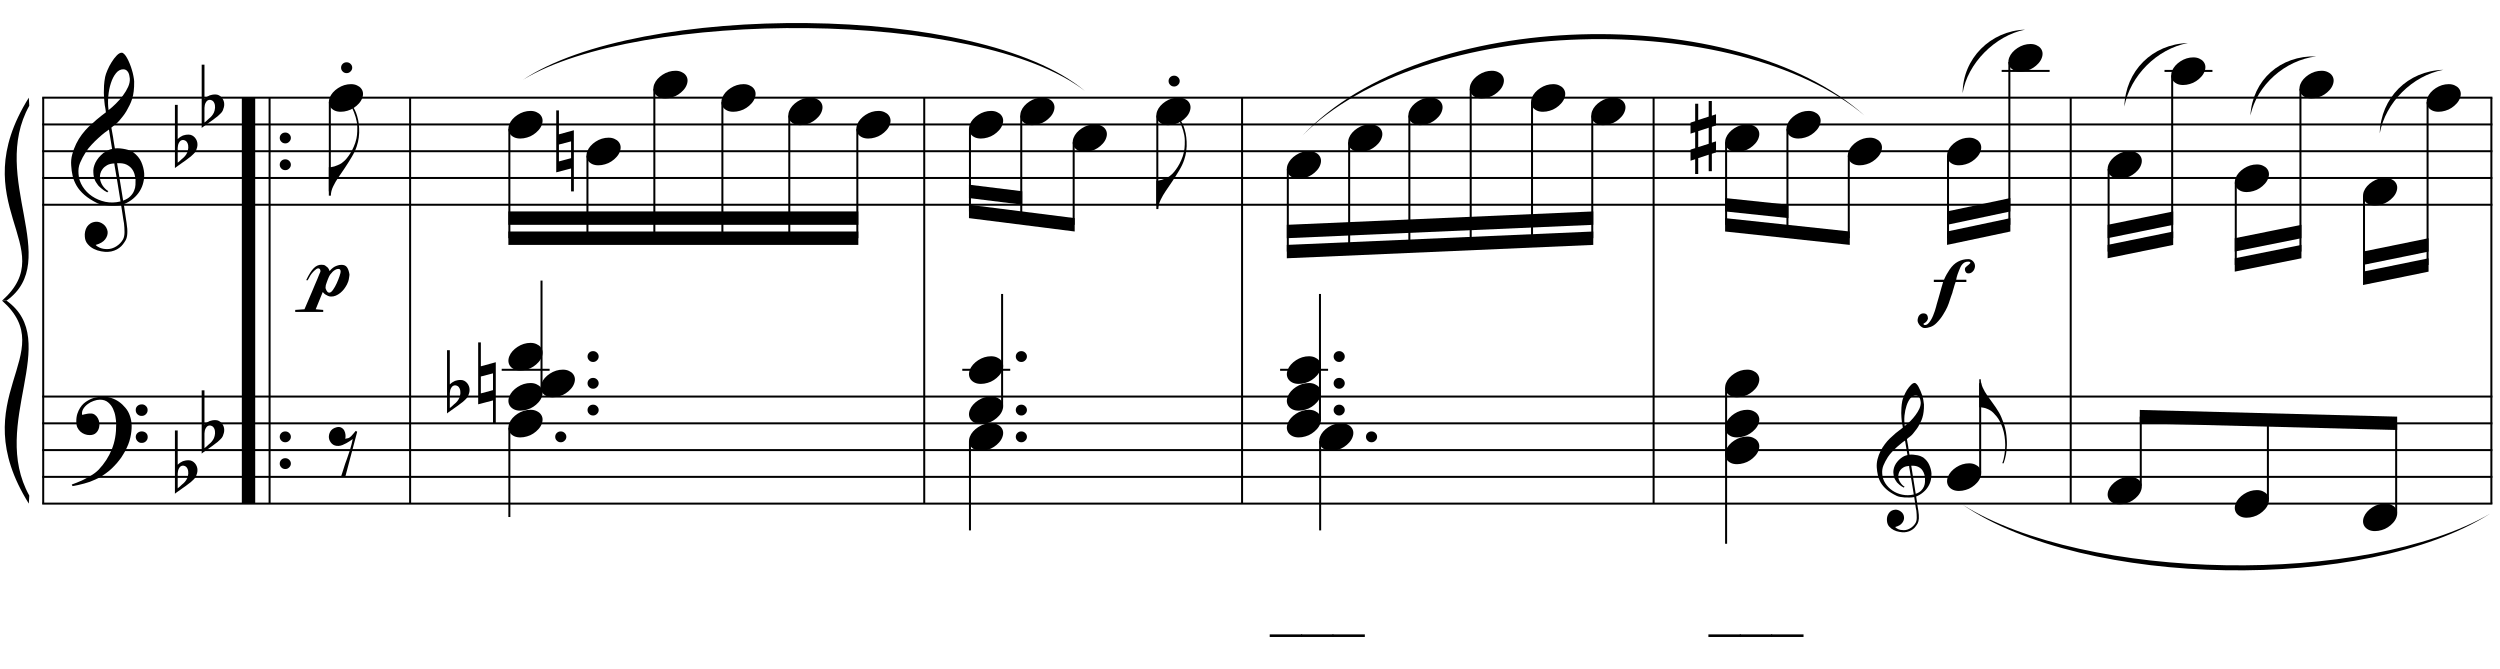 <?xml version="1.0" encoding="UTF-8"?>
<svg xmlns="http://www.w3.org/2000/svg" xmlns:xlink="http://www.w3.org/1999/xlink" width="421.25pt" height="112.75pt" viewBox="0 0 421.25 112.75" version="1.1">
<defs>
<g>
<symbol overflow="visible" id="glyph0-0">
<path style="stroke:none;" d=""/>
</symbol>
<symbol overflow="visible" id="glyph0-1">
<path style="stroke:none;" d="M 8.406 4.547 C 8.07 4.609 7.711 4.645 7.328 4.656 C 6.953 4.664 6.582 4.656 6.219 4.625 C 5.863 4.594 5.531 4.551 5.219 4.5 C 4.914 4.445 4.664 4.375 4.469 4.281 C 3.551 3.832 2.805 3.359 2.234 2.859 C 1.66 2.359 1.219 1.836 0.906 1.297 C 0.594 0.754 0.367 0.195 0.234 -0.375 C 0.109 -0.945 0.031 -1.52 0 -2.094 C -0.051 -2.719 0.004 -3.344 0.172 -3.969 C 0.336 -4.594 0.562 -5.191 0.844 -5.766 C 1.125 -6.336 1.445 -6.863 1.812 -7.344 C 2.176 -7.82 2.547 -8.242 2.922 -8.609 C 3.359 -9.016 3.812 -9.422 4.281 -9.828 C 4.758 -10.234 5.281 -10.645 5.844 -11.062 C 5.832 -11.219 5.816 -11.352 5.797 -11.469 C 5.785 -11.594 5.766 -11.719 5.734 -11.844 C 5.711 -11.969 5.688 -12.109 5.656 -12.266 C 5.625 -12.422 5.602 -12.613 5.594 -12.844 C 5.594 -12.945 5.578 -13.125 5.547 -13.375 C 5.523 -13.633 5.508 -13.945 5.5 -14.312 C 5.5 -14.688 5.508 -15.109 5.531 -15.578 C 5.562 -16.047 5.625 -16.531 5.719 -17.031 C 5.781 -17.332 5.91 -17.711 6.109 -18.172 C 6.305 -18.641 6.539 -19.086 6.812 -19.516 C 7.082 -19.953 7.367 -20.328 7.672 -20.641 C 7.973 -20.953 8.254 -21.109 8.516 -21.109 C 8.648 -21.109 8.797 -21.023 8.953 -20.859 C 9.109 -20.703 9.258 -20.488 9.406 -20.219 C 9.562 -19.945 9.707 -19.641 9.844 -19.297 C 9.988 -18.953 10.113 -18.598 10.219 -18.234 C 10.332 -17.879 10.422 -17.523 10.484 -17.172 C 10.555 -16.828 10.598 -16.523 10.609 -16.266 C 10.617 -15.641 10.594 -15.086 10.531 -14.609 C 10.477 -14.129 10.391 -13.703 10.266 -13.328 C 10.148 -12.953 10.008 -12.602 9.844 -12.281 C 9.676 -11.957 9.504 -11.633 9.328 -11.312 C 9.141 -10.988 8.945 -10.703 8.75 -10.453 C 8.551 -10.211 8.348 -9.961 8.141 -9.703 C 7.922 -9.441 7.691 -9.223 7.453 -9.047 C 7.223 -8.867 6.992 -8.68 6.766 -8.484 C 6.879 -7.867 6.977 -7.316 7.062 -6.828 C 7.094 -6.609 7.125 -6.395 7.156 -6.188 C 7.195 -5.988 7.227 -5.801 7.25 -5.625 C 7.281 -5.445 7.305 -5.301 7.328 -5.188 C 7.348 -5.07 7.359 -5.004 7.359 -4.984 C 7.648 -5.016 7.945 -5.016 8.25 -4.984 C 8.562 -4.953 8.859 -4.906 9.141 -4.844 C 9.422 -4.789 9.672 -4.711 9.891 -4.609 C 10.117 -4.516 10.301 -4.426 10.438 -4.344 C 11.082 -3.863 11.539 -3.312 11.812 -2.688 C 12.082 -2.07 12.242 -1.441 12.297 -0.797 C 12.328 -0.285 12.281 0.223 12.156 0.734 C 12.039 1.242 11.844 1.727 11.562 2.188 C 11.281 2.656 10.91 3.082 10.453 3.469 C 10.004 3.852 9.473 4.172 8.859 4.422 C 8.93 4.91 9 5.367 9.062 5.797 C 9.125 6.148 9.176 6.5 9.219 6.844 C 9.27 7.188 9.305 7.426 9.328 7.562 C 9.441 8.281 9.484 8.867 9.453 9.328 C 9.43 9.797 9.344 10.176 9.188 10.469 C 9.051 10.707 8.895 10.941 8.719 11.172 C 8.551 11.398 8.344 11.602 8.094 11.781 C 7.852 11.969 7.57 12.117 7.25 12.234 C 6.938 12.359 6.578 12.43 6.172 12.453 C 5.859 12.473 5.484 12.441 5.047 12.359 C 4.617 12.285 4.207 12.148 3.812 11.953 C 3.414 11.754 3.07 11.484 2.781 11.141 C 2.488 10.805 2.328 10.395 2.297 9.906 C 2.266 9.613 2.281 9.32 2.344 9.031 C 2.406 8.738 2.508 8.473 2.656 8.234 C 2.812 8.004 3.008 7.812 3.25 7.656 C 3.5 7.5 3.805 7.406 4.172 7.375 C 4.391 7.363 4.609 7.395 4.828 7.469 C 5.047 7.551 5.25 7.664 5.438 7.812 C 5.633 7.957 5.789 8.141 5.906 8.359 C 6.031 8.578 6.109 8.812 6.141 9.062 C 6.172 9.508 6.031 9.938 5.719 10.344 C 5.406 10.758 4.875 11.07 4.125 11.281 C 4.25 11.445 4.477 11.602 4.812 11.75 C 5.156 11.906 5.578 11.984 6.078 11.984 C 6.609 11.984 7.117 11.828 7.609 11.516 C 8.098 11.203 8.473 10.812 8.734 10.344 C 8.898 10.031 8.984 9.625 8.984 9.125 C 8.984 8.625 8.953 8.117 8.891 7.609 C 8.867 7.523 8.832 7.316 8.781 6.984 C 8.738 6.66 8.688 6.316 8.625 5.953 C 8.562 5.535 8.488 5.066 8.406 4.547 Z M 8.781 -18.312 C 8.312 -18.312 7.898 -18.094 7.547 -17.656 C 7.191 -17.219 6.906 -16.66 6.688 -15.984 C 6.469 -15.316 6.32 -14.578 6.25 -13.766 C 6.176 -12.961 6.191 -12.188 6.297 -11.438 C 6.691 -11.738 7.102 -12.102 7.531 -12.531 C 7.969 -12.957 8.363 -13.41 8.719 -13.891 C 9.082 -14.379 9.375 -14.867 9.594 -15.359 C 9.812 -15.848 9.906 -16.316 9.875 -16.766 C 9.863 -16.91 9.836 -17.07 9.797 -17.25 C 9.766 -17.438 9.707 -17.609 9.625 -17.766 C 9.539 -17.922 9.43 -18.051 9.297 -18.156 C 9.16 -18.258 8.988 -18.312 8.781 -18.312 Z M 8.75 3.812 C 9.27 3.625 9.672 3.383 9.953 3.094 C 10.242 2.812 10.457 2.5 10.594 2.156 C 10.738 1.82 10.816 1.488 10.828 1.156 C 10.848 0.82 10.852 0.52 10.844 0.25 C 10.82 0.031 10.77 -0.238 10.688 -0.562 C 10.613 -0.883 10.469 -1.195 10.25 -1.5 C 10.031 -1.801 9.723 -2.051 9.328 -2.25 C 8.93 -2.445 8.398 -2.523 7.734 -2.484 Z M 7.266 -2.453 C 6.773 -2.43 6.367 -2.332 6.047 -2.156 C 5.734 -1.977 5.484 -1.766 5.297 -1.516 C 5.109 -1.273 4.977 -1.016 4.906 -0.734 C 4.844 -0.461 4.82 -0.219 4.844 0 C 4.852 0.219 4.898 0.441 4.984 0.672 C 5.066 0.898 5.176 1.113 5.312 1.312 C 5.445 1.508 5.598 1.688 5.766 1.844 C 5.93 2.008 6.098 2.133 6.266 2.219 C 6.234 2.238 6.207 2.258 6.188 2.281 C 6.176 2.301 6.16 2.32 6.141 2.344 C 6.109 2.363 6.086 2.391 6.078 2.422 C 5.703 2.234 5.375 2.016 5.094 1.766 C 4.812 1.523 4.629 1.352 4.547 1.25 C 4.41 1.062 4.297 0.895 4.203 0.75 C 4.109 0.613 4.031 0.461 3.969 0.297 C 3.906 0.129 3.852 -0.047 3.812 -0.234 C 3.77 -0.422 3.742 -0.648 3.734 -0.922 C 3.711 -1.172 3.727 -1.438 3.781 -1.719 C 3.844 -2 3.941 -2.285 4.078 -2.578 C 4.223 -2.867 4.406 -3.148 4.625 -3.422 C 4.852 -3.691 5.113 -3.945 5.406 -4.188 C 5.57 -4.312 5.719 -4.406 5.844 -4.469 C 5.969 -4.539 6.082 -4.602 6.188 -4.656 C 6.301 -4.719 6.414 -4.766 6.531 -4.797 C 6.645 -4.828 6.766 -4.859 6.891 -4.891 L 6.359 -8.156 C 6.211 -8.07 5.973 -7.898 5.641 -7.641 C 5.316 -7.391 4.961 -7.086 4.578 -6.734 C 4.191 -6.391 3.812 -6.016 3.438 -5.609 C 3.062 -5.211 2.754 -4.828 2.516 -4.453 C 2.078 -3.766 1.738 -3.133 1.5 -2.562 C 1.258 -1.988 1.172 -1.363 1.234 -0.688 C 1.273 0.07 1.504 0.781 1.922 1.438 C 2.336 2.094 2.867 2.641 3.516 3.078 C 4.172 3.523 4.91 3.836 5.734 4.016 C 6.566 4.191 7.426 4.172 8.312 3.953 C 8.125 2.766 7.953 1.703 7.797 0.766 C 7.723 0.359 7.656 -0.035 7.594 -0.422 C 7.531 -0.805 7.473 -1.145 7.422 -1.438 C 7.367 -1.738 7.328 -1.984 7.297 -2.172 C 7.273 -2.359 7.266 -2.453 7.266 -2.453 Z M 7.266 -2.453 "/>
</symbol>
<symbol overflow="visible" id="glyph0-2">
<path style="stroke:none;" d="M 9.062 4.734 C 8.945 4.93 8.836 5.113 8.734 5.281 C 8.641 5.457 8.535 5.625 8.422 5.781 C 8.316 5.938 8.203 6.086 8.078 6.234 C 7.961 6.379 7.828 6.547 7.672 6.734 C 7.516 6.91 7.363 7.07 7.219 7.219 C 7.082 7.363 6.945 7.5 6.812 7.625 C 6.676 7.758 6.531 7.891 6.375 8.016 C 6.219 8.148 6.039 8.285 5.844 8.422 C 5.602 8.609 5.379 8.766 5.172 8.891 C 4.961 9.023 4.75 9.145 4.531 9.25 C 4.32 9.363 4.102 9.461 3.875 9.547 C 3.645 9.641 3.395 9.742 3.125 9.859 C 2.844 9.961 2.535 10.055 2.203 10.141 C 1.879 10.234 1.566 10.312 1.266 10.375 C 0.91 10.445 0.562 10.516 0.219 10.578 L 0.094 10.312 C 0.656 10.113 1.219 9.891 1.781 9.641 C 2.25 9.422 2.742 9.156 3.266 8.844 C 3.797 8.539 4.254 8.191 4.641 7.797 C 5.609 6.766 6.344 5.625 6.844 4.375 C 7.352 3.133 7.598 1.719 7.578 0.125 C 7.578 -0.238 7.535 -0.656 7.453 -1.125 C 7.379 -1.594 7.242 -2.035 7.047 -2.453 C 6.848 -2.879 6.57 -3.238 6.219 -3.531 C 5.863 -3.832 5.406 -3.984 4.844 -3.984 C 4.508 -3.984 4.16 -3.914 3.797 -3.781 C 3.43 -3.656 3.098 -3.477 2.797 -3.25 C 2.492 -3.031 2.242 -2.766 2.047 -2.453 C 1.859 -2.148 1.785 -1.828 1.828 -1.484 C 1.836 -1.43 1.875 -1.414 1.938 -1.438 C 2.008 -1.457 2.109 -1.484 2.234 -1.516 C 2.359 -1.547 2.516 -1.578 2.703 -1.609 C 2.891 -1.648 3.109 -1.664 3.359 -1.656 C 3.617 -1.645 3.844 -1.562 4.031 -1.406 C 4.227 -1.258 4.383 -1.07 4.5 -0.844 C 4.625 -0.613 4.703 -0.363 4.734 -0.094 C 4.773 0.176 4.766 0.438 4.703 0.688 C 4.609 1.082 4.43 1.395 4.172 1.625 C 3.922 1.863 3.566 1.984 3.109 1.984 C 2.816 1.984 2.535 1.93 2.266 1.828 C 1.992 1.723 1.754 1.578 1.547 1.391 C 1.348 1.211 1.18 0.988 1.047 0.719 C 0.922 0.445 0.859 0.133 0.859 -0.219 C 0.848 -0.738 0.906 -1.195 1.031 -1.594 C 1.164 -1.988 1.32 -2.328 1.5 -2.609 C 1.688 -2.898 1.883 -3.141 2.094 -3.328 C 2.312 -3.516 2.508 -3.66 2.688 -3.766 C 3.133 -4.047 3.586 -4.238 4.047 -4.344 C 4.504 -4.445 4.938 -4.504 5.344 -4.516 C 5.801 -4.516 6.258 -4.438 6.719 -4.281 C 7.188 -4.133 7.625 -3.922 8.031 -3.641 C 8.438 -3.359 8.801 -3.02 9.125 -2.625 C 9.457 -2.238 9.707 -1.801 9.875 -1.312 C 10.07 -0.77 10.176 -0.195 10.188 0.406 C 10.195 1.008 10.125 1.664 9.969 2.375 C 9.914 2.625 9.859 2.844 9.797 3.031 C 9.734 3.227 9.664 3.414 9.594 3.594 C 9.531 3.77 9.453 3.945 9.359 4.125 C 9.266 4.312 9.164 4.516 9.062 4.734 Z M 10.875 -2.219 C 10.863 -2.5 10.953 -2.727 11.141 -2.906 C 11.336 -3.094 11.578 -3.188 11.859 -3.188 C 12.129 -3.207 12.363 -3.125 12.562 -2.938 C 12.77 -2.758 12.875 -2.531 12.875 -2.25 C 12.883 -1.977 12.789 -1.742 12.594 -1.547 C 12.406 -1.348 12.172 -1.25 11.891 -1.25 C 11.617 -1.238 11.379 -1.328 11.172 -1.516 C 10.973 -1.703 10.875 -1.938 10.875 -2.219 Z M 10.875 2.328 C 10.875 2.047 10.969 1.816 11.156 1.641 C 11.352 1.461 11.594 1.367 11.875 1.359 C 12.156 1.359 12.395 1.441 12.594 1.609 C 12.789 1.785 12.891 2.016 12.891 2.297 C 12.898 2.566 12.805 2.801 12.609 3 C 12.422 3.195 12.188 3.297 11.906 3.297 C 11.633 3.316 11.398 3.227 11.203 3.031 C 11.004 2.844 10.895 2.609 10.875 2.328 Z M 10.875 2.328 "/>
</symbol>
<symbol overflow="visible" id="glyph0-3">
<path style="stroke:none;" d="M 0.469 -6.391 L 0.469 -2.047 C 0.633 -2.203 0.789 -2.328 0.938 -2.422 C 1.082 -2.516 1.219 -2.586 1.344 -2.641 C 1.477 -2.691 1.617 -2.727 1.766 -2.75 C 1.922 -2.781 2.098 -2.797 2.297 -2.797 C 2.523 -2.797 2.727 -2.75 2.906 -2.656 C 3.082 -2.562 3.238 -2.438 3.375 -2.281 C 3.508 -2.125 3.613 -1.945 3.688 -1.75 C 3.758 -1.562 3.797 -1.375 3.797 -1.188 C 3.805 -1 3.785 -0.812 3.734 -0.625 C 3.68 -0.438 3.625 -0.266 3.562 -0.109 C 3.469 0.098 3.332 0.281 3.156 0.438 C 2.977 0.594 2.816 0.742 2.672 0.891 C 2.617 0.93 2.516 1.008 2.359 1.125 C 2.203 1.25 2.023 1.383 1.828 1.531 C 1.629 1.676 1.422 1.82 1.203 1.969 C 0.992 2.125 0.797 2.266 0.609 2.391 C 0.43 2.516 0.285 2.617 0.172 2.703 C 0.055 2.797 0 2.844 0 2.844 L 0 -7.812 L 0.469 -7.812 Z M 1.938 -1.641 C 1.875 -1.711 1.789 -1.77 1.688 -1.812 C 1.582 -1.863 1.469 -1.891 1.344 -1.891 C 1.227 -1.891 1.109 -1.852 0.984 -1.781 C 0.867 -1.707 0.766 -1.582 0.672 -1.406 C 0.547 -1.176 0.477 -0.891 0.469 -0.547 C 0.469 -0.203 0.469 0.102 0.469 0.375 L 0.469 1.938 C 0.469 1.938 0.504 1.906 0.578 1.844 C 0.648 1.789 0.738 1.719 0.844 1.625 C 0.945 1.539 1.051 1.441 1.156 1.328 C 1.27 1.223 1.379 1.129 1.484 1.047 C 1.648 0.891 1.789 0.719 1.906 0.531 C 2.031 0.352 2.125 0.129 2.188 -0.141 C 2.258 -0.422 2.273 -0.691 2.234 -0.953 C 2.203 -1.223 2.102 -1.453 1.938 -1.641 Z M 1.938 -1.641 "/>
</symbol>
<symbol overflow="visible" id="glyph0-4">
<path style="stroke:none;" d="M 0.562 -0.359 C 0.562 -0.609 0.648 -0.82 0.828 -1 C 1.004 -1.176 1.227 -1.266 1.5 -1.266 C 1.758 -1.266 1.977 -1.176 2.156 -1 C 2.344 -0.82 2.438 -0.609 2.438 -0.359 C 2.438 -0.109 2.344 0.102 2.156 0.281 C 1.977 0.469 1.758 0.562 1.5 0.562 C 1.227 0.562 1.004 0.469 0.828 0.281 C 0.648 0.102 0.562 -0.109 0.562 -0.359 Z M 0.562 -0.359 "/>
</symbol>
<symbol overflow="visible" id="glyph0-5">
<path style="stroke:none;" d="M 5.047 -4.562 C 4.992 -4.082 4.875 -3.57 4.688 -3.031 C 4.508 -2.488 4.234 -1.906 3.859 -1.281 C 3.473 -0.633 3.082 -0.016 2.688 0.578 C 2.289 1.18 1.914 1.734 1.562 2.234 C 1.27 2.66 0.992 3.141 0.734 3.672 C 0.473 4.203 0.344 4.723 0.344 5.234 L 0 5.234 L 0 0.438 L 0.344 0.438 C 0.52 0.406 0.711 0.363 0.922 0.312 C 1.086 0.258 1.281 0.188 1.5 0.094 C 1.727 0.008 1.957 -0.109 2.188 -0.266 C 2.344 -0.379 2.52 -0.531 2.719 -0.719 C 2.914 -0.914 3.113 -1.156 3.312 -1.438 C 3.52 -1.719 3.723 -2.047 3.922 -2.422 C 4.117 -2.797 4.297 -3.207 4.453 -3.656 C 4.617 -4.164 4.719 -4.613 4.75 -5 C 4.789 -5.383 4.805 -5.82 4.797 -6.312 C 4.797 -6.582 4.77 -6.863 4.719 -7.156 C 4.664 -7.445 4.598 -7.734 4.516 -8.016 C 4.43 -8.305 4.336 -8.578 4.234 -8.828 C 4.141 -9.086 4.039 -9.316 3.938 -9.516 L 4.125 -9.641 C 4.301 -9.391 4.457 -9.082 4.594 -8.719 C 4.727 -8.363 4.844 -7.969 4.938 -7.531 C 5.031 -7.102 5.086 -6.633 5.109 -6.125 C 5.141 -5.625 5.117 -5.102 5.047 -4.562 Z M 5.047 -4.562 "/>
</symbol>
<symbol overflow="visible" id="glyph0-6">
<path style="stroke:none;" d="M 0.141 0.016 C 0.266 -0.305 0.445 -0.602 0.688 -0.875 C 0.938 -1.156 1.223 -1.398 1.547 -1.609 C 1.879 -1.828 2.227 -1.992 2.594 -2.109 C 2.969 -2.223 3.348 -2.281 3.734 -2.281 C 4.117 -2.281 4.453 -2.211 4.734 -2.078 C 5.023 -1.953 5.254 -1.785 5.422 -1.578 C 5.598 -1.367 5.707 -1.125 5.75 -0.844 C 5.789 -0.562 5.75 -0.254 5.625 0.078 C 5.508 0.398 5.32 0.703 5.062 0.984 C 4.812 1.266 4.523 1.508 4.203 1.719 C 3.879 1.938 3.523 2.098 3.141 2.203 C 2.766 2.316 2.391 2.375 2.016 2.375 C 1.629 2.375 1.297 2.312 1.016 2.188 C 0.734 2.062 0.504 1.891 0.328 1.672 C 0.16 1.461 0.055 1.211 0.016 0.922 C -0.016 0.641 0.023 0.336 0.141 0.016 Z M 0.141 0.016 "/>
</symbol>
<symbol overflow="visible" id="glyph0-7">
<path style="stroke:none;" d="M 1.297 -3.844 C 1.617 -3.926 1.891 -3.906 2.109 -3.781 C 2.328 -3.664 2.492 -3.5 2.609 -3.281 C 2.723 -3.062 2.789 -2.82 2.812 -2.562 C 2.832 -2.312 2.816 -2.094 2.766 -1.906 C 2.953 -1.938 3.125 -1.973 3.281 -2.016 C 3.438 -2.066 3.598 -2.176 3.766 -2.344 C 3.922 -2.5 4.051 -2.645 4.156 -2.781 C 4.258 -2.914 4.383 -3.066 4.531 -3.234 L 4.781 -3.094 L 2.781 4.469 L 2.062 4.469 C 2.176 4.07 2.301 3.68 2.438 3.297 C 2.539 2.984 2.645 2.656 2.75 2.312 C 2.863 1.969 2.961 1.695 3.047 1.5 C 3.242 0.969 3.406 0.492 3.531 0.078 C 3.656 -0.336 3.754 -0.688 3.828 -0.969 C 3.91 -1.312 3.977 -1.609 4.031 -1.859 C 3.914 -1.773 3.766 -1.672 3.578 -1.547 C 3.391 -1.422 3.188 -1.297 2.969 -1.172 C 2.758 -1.055 2.539 -0.953 2.312 -0.859 C 2.082 -0.766 1.859 -0.711 1.641 -0.703 C 1.172 -0.68 0.797 -0.805 0.516 -1.078 C 0.234 -1.359 0.066 -1.68 0.016 -2.047 C -0.023 -2.41 0.051 -2.77 0.25 -3.125 C 0.457 -3.477 0.805 -3.719 1.297 -3.844 Z M 1.297 -3.844 "/>
</symbol>
<symbol overflow="visible" id="glyph0-8">
<path style="stroke:none;" d="M 5.375 -3.734 C 5.375 -3.941 5.336 -4.07 5.266 -4.125 C 5.203 -4.188 5.109 -4.219 4.984 -4.219 C 4.816 -4.219 4.648 -4.172 4.484 -4.078 C 4.316 -3.992 4.16 -3.879 4.016 -3.734 C 3.879 -3.598 3.75 -3.445 3.625 -3.281 C 3.508 -3.113 3.422 -2.953 3.359 -2.797 C 3.305 -2.691 3.254 -2.566 3.203 -2.422 C 3.148 -2.273 3.094 -2.117 3.031 -1.953 C 2.969 -1.797 2.914 -1.641 2.875 -1.484 C 2.844 -1.336 2.828 -1.195 2.828 -1.062 C 2.828 -1.031 2.836 -0.969 2.859 -0.875 C 2.891 -0.781 2.93 -0.688 2.984 -0.594 C 3.035 -0.5 3.098 -0.41 3.172 -0.328 C 3.254 -0.254 3.352 -0.219 3.469 -0.219 C 3.664 -0.219 3.875 -0.379 4.094 -0.703 C 4.32 -1.023 4.531 -1.395 4.719 -1.812 C 4.906 -2.227 5.062 -2.625 5.188 -3 C 5.312 -3.383 5.375 -3.629 5.375 -3.734 Z M -0.422 -2.344 C 0.023 -3.281 0.445 -3.945 0.844 -4.344 C 1.238 -4.738 1.664 -4.93 2.125 -4.922 C 2.414 -4.922 2.625 -4.879 2.75 -4.797 C 2.852 -4.723 2.941 -4.656 3.016 -4.594 C 3.098 -4.539 3.164 -4.484 3.219 -4.422 C 3.27 -4.359 3.32 -4.281 3.375 -4.188 C 3.426 -4.102 3.473 -3.992 3.516 -3.859 C 3.641 -4.016 3.738 -4.125 3.812 -4.188 C 3.883 -4.258 3.984 -4.344 4.109 -4.438 C 4.285 -4.57 4.5 -4.68 4.75 -4.766 C 5 -4.859 5.254 -4.906 5.516 -4.906 C 5.941 -4.906 6.25 -4.77 6.438 -4.5 C 6.633 -4.238 6.773 -3.836 6.859 -3.297 C 6.859 -3.273 6.852 -3.203 6.844 -3.078 C 6.832 -2.961 6.812 -2.82 6.781 -2.656 C 6.758 -2.488 6.719 -2.305 6.656 -2.109 C 6.594 -1.922 6.52 -1.75 6.438 -1.594 C 6.289 -1.32 6.125 -1.062 5.938 -0.812 C 5.75 -0.57 5.539 -0.359 5.312 -0.172 C 5.082 0.016 4.832 0.164 4.562 0.281 C 4.301 0.395 4.031 0.445 3.75 0.438 C 3.531 0.426 3.363 0.391 3.25 0.328 C 3.145 0.273 3.023 0.211 2.891 0.141 C 2.754 0.066 2.66 0 2.609 -0.062 C 2.555 -0.125 2.473 -0.211 2.359 -0.328 L 1.172 2.578 L 2.438 2.688 L 2.438 3.031 L -2.281 3.031 L -2.281 2.688 L -0.719 2.578 C -0.258 1.492 0.16 0.508 0.547 -0.375 C 0.703 -0.75 0.859 -1.125 1.016 -1.5 C 1.18 -1.875 1.328 -2.211 1.453 -2.516 C 1.578 -2.828 1.68 -3.086 1.766 -3.297 C 1.859 -3.516 1.922 -3.656 1.953 -3.719 C 1.992 -3.832 1.984 -3.957 1.922 -4.094 C 1.859 -4.238 1.754 -4.312 1.609 -4.312 C 1.441 -4.312 1.254 -4.211 1.047 -4.016 C 0.836 -3.828 0.648 -3.629 0.484 -3.422 C 0.316 -3.203 0.188 -2.992 0.094 -2.797 C 0 -2.609 -0.098 -2.445 -0.203 -2.312 C -0.223 -2.289 -0.254 -2.285 -0.297 -2.297 C -0.348 -2.316 -0.391 -2.332 -0.422 -2.344 Z M -0.422 -2.344 "/>
</symbol>
<symbol overflow="visible" id="glyph0-9">
<path style="stroke:none;" d="M 0.438 -1.125 L 0.438 1.719 L 2.484 1.172 L 2.484 -1.656 Z M 2.953 -3.531 L 2.953 6.766 L 2.484 6.766 L 2.484 2.906 L -0.016 3.562 L -0.016 -6.875 L 0.438 -6.875 L 0.438 -2.844 Z M 2.953 -3.531 "/>
</symbol>
<symbol overflow="visible" id="glyph0-10">
<path style="stroke:none;" d="M 1.297 -1.125 L 1.297 1.562 L 3.062 1 L 3.062 -1.703 Z M 0.781 -2.812 L 0.781 -5.75 L 1.297 -5.75 L 1.297 -3 L 3.062 -3.578 L 3.062 -6.203 L 3.594 -6.203 L 3.594 -3.734 L 4.297 -3.969 L 4.297 -2.094 L 3.594 -1.859 L 3.594 0.812 L 4.297 0.594 L 4.297 2.453 L 3.594 2.688 L 3.594 5.625 L 3.062 5.625 L 3.062 2.844 L 1.297 3.422 L 1.297 6.094 L 0.781 6.094 L 0.781 3.609 L 0 3.859 L 0 1.984 L 0.781 1.734 L 0.781 -0.953 L 0 -0.703 L 0 -2.562 Z M 0.781 -2.812 "/>
</symbol>
<symbol overflow="visible" id="glyph0-11">
<path style="stroke:none;" d="M 0.266 -5.172 C 0.266 -4.734 0.375 -4.27 0.594 -3.781 C 0.812 -3.301 1.051 -2.879 1.312 -2.516 C 1.613 -2.086 1.938 -1.633 2.281 -1.156 C 2.633 -0.688 2.988 -0.156 3.344 0.438 C 3.488 0.688 3.625 0.961 3.75 1.266 C 3.883 1.578 4.004 1.883 4.109 2.188 C 4.223 2.5 4.312 2.789 4.375 3.062 C 4.438 3.344 4.484 3.57 4.516 3.75 C 4.578 4.125 4.617 4.492 4.641 4.859 C 4.672 5.223 4.68 5.582 4.672 5.938 C 4.648 7.039 4.461 8.062 4.109 9 L 3.891 8.969 C 4.066 8.551 4.191 8.055 4.266 7.484 C 4.348 6.922 4.391 6.391 4.391 5.891 C 4.391 5.453 4.352 4.973 4.281 4.453 C 4.207 3.941 4.094 3.461 3.938 3.016 C 3.656 2.203 3.32 1.562 2.938 1.094 C 2.551 0.625 2.223 0.301 1.953 0.125 C 1.742 -0.008 1.539 -0.113 1.344 -0.188 C 1.156 -0.27 0.977 -0.328 0.812 -0.359 C 0.613 -0.41 0.43 -0.441 0.266 -0.453 L 0.016 -0.453 L 0.016 -5.172 Z M 0.266 -5.172 "/>
</symbol>
<symbol overflow="visible" id="glyph0-12">
<path style="stroke:none;" d="M 6.969 -6.953 C 6.969 -6.816 6.941 -6.676 6.891 -6.531 C 6.848 -6.383 6.773 -6.25 6.672 -6.125 C 6.578 -6.008 6.461 -5.91 6.328 -5.828 C 6.203 -5.754 6.047 -5.719 5.859 -5.719 C 5.648 -5.719 5.5 -5.797 5.406 -5.953 C 5.312 -6.109 5.266 -6.258 5.266 -6.406 C 5.266 -6.531 5.297 -6.633 5.359 -6.719 C 5.43 -6.801 5.516 -6.879 5.609 -6.953 C 5.703 -7.023 5.801 -7.102 5.906 -7.188 C 6.008 -7.27 6.102 -7.363 6.188 -7.469 C 6.195 -7.582 6.156 -7.648 6.062 -7.672 C 5.977 -7.691 5.906 -7.703 5.844 -7.703 C 5.602 -7.703 5.398 -7.66 5.234 -7.578 C 5.078 -7.492 4.938 -7.379 4.812 -7.234 C 4.695 -7.098 4.598 -6.941 4.516 -6.766 C 4.43 -6.586 4.352 -6.406 4.281 -6.219 C 4.219 -6.082 4.133 -5.863 4.031 -5.562 C 3.926 -5.258 3.848 -4.957 3.797 -4.656 L 5.516 -4.656 L 5.516 -4.266 L 3.703 -4.266 C 3.641 -4.117 3.582 -3.953 3.531 -3.766 C 3.477 -3.586 3.426 -3.41 3.375 -3.234 C 3.32 -3.066 3.273 -2.91 3.234 -2.766 C 3.203 -2.617 3.176 -2.516 3.156 -2.453 C 3.07 -2.211 2.992 -1.992 2.922 -1.797 C 2.859 -1.609 2.797 -1.422 2.734 -1.234 C 2.68 -1.055 2.617 -0.867 2.547 -0.672 C 2.473 -0.484 2.391 -0.273 2.297 -0.047 C 2.129 0.328 1.895 0.754 1.594 1.234 C 1.301 1.723 0.93 2.191 0.484 2.641 C 0.172 2.953 -0.16 3.172 -0.516 3.297 C -0.879 3.43 -1.223 3.492 -1.547 3.484 C -1.672 3.484 -1.797 3.445 -1.922 3.375 C -2.055 3.301 -2.18 3.203 -2.297 3.078 C -2.41 2.961 -2.504 2.828 -2.578 2.672 C -2.66 2.523 -2.703 2.367 -2.703 2.203 C -2.703 2.066 -2.68 1.93 -2.641 1.797 C -2.609 1.66 -2.551 1.531 -2.469 1.406 C -2.383 1.289 -2.281 1.195 -2.156 1.125 C -2.039 1.051 -1.898 1.016 -1.734 1.016 C -1.461 1.016 -1.266 1.094 -1.141 1.25 C -1.023 1.414 -0.961 1.617 -0.953 1.859 C -0.992 2.047 -1.055 2.191 -1.141 2.297 C -1.234 2.41 -1.32 2.5 -1.406 2.562 C -1.488 2.625 -1.562 2.672 -1.625 2.703 C -1.695 2.742 -1.734 2.785 -1.734 2.828 C -1.672 2.891 -1.625 2.93 -1.594 2.953 C -1.562 2.973 -1.523 2.984 -1.484 2.984 C -1.285 2.984 -1.102 2.906 -0.938 2.75 C -0.781 2.602 -0.629 2.41 -0.484 2.172 C -0.336 1.941 -0.207 1.688 -0.094 1.406 C 0.02 1.133 0.117 0.867 0.203 0.609 C 0.285 0.348 0.352 0.117 0.406 -0.078 C 0.457 -0.285 0.492 -0.426 0.516 -0.5 C 0.609 -0.789 0.691 -1.078 0.766 -1.359 C 0.848 -1.641 0.93 -1.93 1.016 -2.234 C 1.109 -2.535 1.195 -2.852 1.281 -3.188 C 1.375 -3.52 1.477 -3.879 1.594 -4.266 L 0.031 -4.266 L 0.031 -4.656 L 1.75 -4.656 C 1.895 -5 2.047 -5.305 2.203 -5.578 C 2.359 -5.848 2.52 -6.109 2.688 -6.359 C 3.113 -6.984 3.586 -7.43 4.109 -7.703 C 4.641 -7.984 5.223 -8.125 5.859 -8.125 C 6.141 -8.125 6.395 -8.008 6.625 -7.781 C 6.852 -7.551 6.969 -7.273 6.969 -6.953 Z M 6.969 -6.953 "/>
</symbol>
<symbol overflow="visible" id="glyph1-0">
<path style="stroke:none;" d=""/>
</symbol>
<symbol overflow="visible" id="glyph1-1">
<path style="stroke:none;" d="M 6.312 3.406 C 6.051 3.457 5.781 3.484 5.5 3.484 C 5.219 3.492 4.941 3.488 4.672 3.469 C 4.398 3.445 4.148 3.414 3.922 3.375 C 3.691 3.332 3.504 3.273 3.359 3.203 C 2.66 2.867 2.098 2.516 1.672 2.141 C 1.242 1.766 0.91 1.375 0.672 0.969 C 0.441 0.562 0.281 0.145 0.188 -0.281 C 0.094 -0.707 0.031 -1.133 0 -1.562 C -0.031 -2.031 0.008 -2.5 0.125 -2.969 C 0.25 -3.445 0.414 -3.898 0.625 -4.328 C 0.844 -4.754 1.086 -5.145 1.359 -5.5 C 1.629 -5.863 1.906 -6.18 2.188 -6.453 C 2.508 -6.766 2.848 -7.07 3.203 -7.375 C 3.566 -7.676 3.961 -7.984 4.391 -8.297 C 4.379 -8.41 4.363 -8.508 4.344 -8.594 C 4.332 -8.688 4.316 -8.781 4.297 -8.875 C 4.285 -8.977 4.266 -9.086 4.234 -9.203 C 4.211 -9.316 4.195 -9.461 4.188 -9.641 C 4.188 -9.711 4.176 -9.844 4.156 -10.031 C 4.145 -10.227 4.133 -10.461 4.125 -10.734 C 4.125 -11.016 4.133 -11.328 4.156 -11.672 C 4.176 -12.023 4.223 -12.395 4.297 -12.781 C 4.336 -13 4.43 -13.281 4.578 -13.625 C 4.723 -13.977 4.895 -14.316 5.094 -14.641 C 5.301 -14.961 5.52 -15.238 5.75 -15.469 C 5.977 -15.707 6.191 -15.828 6.391 -15.828 C 6.484 -15.828 6.586 -15.766 6.703 -15.641 C 6.828 -15.523 6.941 -15.363 7.047 -15.156 C 7.16 -14.957 7.27 -14.727 7.375 -14.469 C 7.488 -14.219 7.586 -13.957 7.672 -13.688 C 7.754 -13.414 7.816 -13.145 7.859 -12.875 C 7.91 -12.613 7.941 -12.383 7.953 -12.188 C 7.961 -11.719 7.941 -11.305 7.891 -10.953 C 7.848 -10.598 7.781 -10.273 7.688 -9.984 C 7.602 -9.703 7.5 -9.441 7.375 -9.203 C 7.258 -8.961 7.133 -8.723 7 -8.484 C 6.852 -8.242 6.703 -8.031 6.547 -7.844 C 6.398 -7.656 6.254 -7.469 6.109 -7.281 C 5.941 -7.082 5.77 -6.914 5.594 -6.781 C 5.414 -6.656 5.242 -6.516 5.078 -6.359 C 5.16 -5.898 5.234 -5.484 5.297 -5.109 C 5.316 -4.953 5.336 -4.797 5.359 -4.641 C 5.391 -4.484 5.414 -4.336 5.438 -4.203 C 5.457 -4.078 5.473 -3.973 5.484 -3.891 C 5.504 -3.805 5.516 -3.754 5.516 -3.734 C 5.734 -3.766 5.957 -3.766 6.188 -3.734 C 6.414 -3.711 6.633 -3.68 6.844 -3.641 C 7.062 -3.598 7.254 -3.539 7.422 -3.469 C 7.586 -3.395 7.723 -3.328 7.828 -3.266 C 8.305 -2.898 8.645 -2.484 8.844 -2.016 C 9.051 -1.555 9.176 -1.082 9.219 -0.594 C 9.238 -0.219 9.203 0.16 9.109 0.547 C 9.023 0.93 8.875 1.297 8.656 1.641 C 8.445 1.992 8.172 2.312 7.828 2.594 C 7.492 2.883 7.098 3.125 6.641 3.312 C 6.691 3.688 6.742 4.031 6.797 4.344 C 6.836 4.613 6.875 4.875 6.906 5.125 C 6.945 5.383 6.977 5.566 7 5.672 C 7.082 6.211 7.113 6.656 7.094 7 C 7.07 7.344 7.004 7.625 6.891 7.844 C 6.785 8.031 6.664 8.207 6.531 8.375 C 6.406 8.551 6.254 8.703 6.078 8.828 C 5.898 8.961 5.691 9.078 5.453 9.172 C 5.211 9.266 4.938 9.32 4.625 9.344 C 4.395 9.352 4.113 9.328 3.781 9.266 C 3.457 9.211 3.145 9.109 2.844 8.953 C 2.551 8.805 2.297 8.609 2.078 8.359 C 1.867 8.109 1.75 7.797 1.719 7.422 C 1.695 7.211 1.707 6.992 1.75 6.766 C 1.801 6.547 1.883 6.348 2 6.172 C 2.113 5.992 2.258 5.848 2.438 5.734 C 2.625 5.617 2.852 5.551 3.125 5.531 C 3.289 5.52 3.457 5.547 3.625 5.609 C 3.789 5.672 3.941 5.754 4.078 5.859 C 4.223 5.961 4.344 6.098 4.438 6.266 C 4.531 6.43 4.582 6.609 4.594 6.797 C 4.625 7.129 4.52 7.453 4.281 7.766 C 4.051 8.078 3.656 8.305 3.094 8.453 C 3.188 8.578 3.359 8.695 3.609 8.812 C 3.859 8.926 4.176 8.984 4.562 8.984 C 4.957 8.984 5.336 8.863 5.703 8.625 C 6.066 8.395 6.348 8.102 6.547 7.75 C 6.672 7.52 6.734 7.219 6.734 6.844 C 6.734 6.469 6.711 6.086 6.672 5.703 C 6.648 5.641 6.617 5.484 6.578 5.234 C 6.547 4.992 6.508 4.738 6.469 4.469 C 6.426 4.145 6.375 3.789 6.312 3.406 Z M 6.594 -13.734 C 6.238 -13.734 5.926 -13.566 5.656 -13.234 C 5.395 -12.91 5.18 -12.492 5.016 -11.984 C 4.848 -11.484 4.734 -10.93 4.672 -10.328 C 4.617 -9.723 4.633 -9.141 4.719 -8.578 C 5.02 -8.805 5.332 -9.078 5.656 -9.391 C 5.977 -9.711 6.27 -10.051 6.531 -10.406 C 6.801 -10.77 7.02 -11.133 7.188 -11.5 C 7.352 -11.875 7.426 -12.234 7.406 -12.578 C 7.395 -12.68 7.375 -12.801 7.344 -12.938 C 7.32 -13.07 7.281 -13.195 7.219 -13.312 C 7.156 -13.426 7.07 -13.523 6.969 -13.609 C 6.863 -13.691 6.738 -13.734 6.594 -13.734 Z M 6.562 2.859 C 6.945 2.723 7.25 2.547 7.469 2.328 C 7.688 2.109 7.848 1.875 7.953 1.625 C 8.055 1.375 8.113 1.117 8.125 0.859 C 8.133 0.609 8.133 0.383 8.125 0.188 C 8.113 0.031 8.078 -0.164 8.016 -0.406 C 7.953 -0.656 7.836 -0.895 7.672 -1.125 C 7.516 -1.352 7.285 -1.539 6.984 -1.688 C 6.691 -1.832 6.301 -1.895 5.812 -1.875 Z M 5.453 -1.844 C 5.078 -1.82 4.77 -1.742 4.531 -1.609 C 4.301 -1.484 4.113 -1.328 3.969 -1.141 C 3.832 -0.953 3.738 -0.754 3.688 -0.547 C 3.633 -0.348 3.613 -0.164 3.625 0 C 3.633 0.164 3.672 0.332 3.734 0.5 C 3.797 0.664 3.879 0.82 3.984 0.969 C 4.086 1.125 4.195 1.258 4.312 1.375 C 4.438 1.5 4.566 1.598 4.703 1.672 C 4.68 1.68 4.66 1.691 4.641 1.703 C 4.629 1.723 4.613 1.742 4.594 1.766 C 4.582 1.773 4.57 1.789 4.562 1.812 C 4.281 1.676 4.031 1.516 3.812 1.328 C 3.602 1.148 3.469 1.02 3.406 0.938 C 3.312 0.801 3.227 0.676 3.156 0.562 C 3.082 0.457 3.02 0.344 2.969 0.219 C 2.926 0.102 2.891 -0.023 2.859 -0.172 C 2.828 -0.316 2.805 -0.488 2.797 -0.688 C 2.785 -0.875 2.801 -1.07 2.844 -1.281 C 2.883 -1.5 2.957 -1.719 3.062 -1.938 C 3.164 -2.156 3.301 -2.363 3.469 -2.562 C 3.633 -2.77 3.832 -2.961 4.062 -3.141 C 4.176 -3.234 4.281 -3.305 4.375 -3.359 C 4.469 -3.41 4.555 -3.457 4.641 -3.5 C 4.723 -3.539 4.805 -3.57 4.891 -3.594 C 4.973 -3.613 5.066 -3.641 5.172 -3.672 L 4.766 -6.109 C 4.648 -6.047 4.473 -5.922 4.234 -5.734 C 3.992 -5.547 3.727 -5.32 3.438 -5.062 C 3.145 -4.801 2.859 -4.52 2.578 -4.219 C 2.297 -3.914 2.062 -3.625 1.875 -3.344 C 1.551 -2.832 1.301 -2.359 1.125 -1.922 C 0.945 -1.484 0.879 -1.016 0.922 -0.516 C 0.953 0.055 1.125 0.586 1.438 1.078 C 1.75 1.566 2.148 1.977 2.641 2.312 C 3.129 2.645 3.68 2.875 4.297 3 C 4.922 3.133 5.566 3.125 6.234 2.969 C 6.086 2.07 5.957 1.27 5.844 0.562 C 5.789 0.27 5.738 -0.02 5.688 -0.312 C 5.645 -0.602 5.602 -0.859 5.562 -1.078 C 5.52 -1.305 5.488 -1.488 5.469 -1.625 C 5.457 -1.77 5.453 -1.844 5.453 -1.844 Z M 5.453 -1.844 "/>
</symbol>
<symbol overflow="visible" id="glyph2-0">
<path style="stroke:none;" d="M 1.469 0 L 1.469 -6.609 L 6.75 -6.609 L 6.75 0 Z M 1.625 -0.172 L 6.578 -0.172 L 6.578 -6.438 L 1.625 -6.438 Z M 1.625 -0.172 "/>
</symbol>
<symbol overflow="visible" id="glyph2-1">
<path style="stroke:none;" d="M 5.375 2.281 L -0.094 2.281 L -0.094 1.844 L 5.375 1.844 Z M 5.375 2.281 "/>
</symbol>
<symbol overflow="visible" id="glyph2-2">
<path style="stroke:none;" d=""/>
</symbol>
</g>
</defs>
<g id="surface1">
<rect x="0" y="0" width="421.25" height="112.75" style="fill:rgb(100%,100%,100%);fill-opacity:1;stroke:none;"/>
<path style="fill:none;stroke-width:0.338;stroke-linecap:butt;stroke-linejoin:miter;stroke:rgb(0%,0%,0%);stroke-opacity:1;stroke-miterlimit:10;" d="M 163.281 272.293 L 163.281 203.891 " transform="matrix(1,0,0,-1,-156,288.75)"/>
<g style="fill:rgb(0%,0%,0%);fill-opacity:1;">
  <use xlink:href="#glyph0-1" x="11.998" y="29.989"/>
</g>
<g style="fill:rgb(0%,0%,0%);fill-opacity:1;">
  <use xlink:href="#glyph0-2" x="11.998" y="71.33"/>
</g>
<g style="fill:rgb(0%,0%,0%);fill-opacity:1;">
  <use xlink:href="#glyph0-3" x="29.474" y="25.479"/>
</g>
<g style="fill:rgb(0%,0%,0%);fill-opacity:1;">
  <use xlink:href="#glyph0-3" x="33.984" y="18.714"/>
</g>
<g style="fill:rgb(0%,0%,0%);fill-opacity:1;">
  <use xlink:href="#glyph0-3" x="29.474" y="80.35"/>
</g>
<g style="fill:rgb(0%,0%,0%);fill-opacity:1;">
  <use xlink:href="#glyph0-3" x="33.984" y="73.585"/>
</g>
<path style="fill:none;stroke-width:2.255;stroke-linecap:butt;stroke-linejoin:miter;stroke:rgb(0%,0%,0%);stroke-opacity:1;stroke-miterlimit:10;" d="M 197.875 272.293 L 197.875 203.891 " transform="matrix(1,0,0,-1,-156,288.75)"/>
<path style="fill:none;stroke-width:0.338;stroke-linecap:butt;stroke-linejoin:miter;stroke:rgb(0%,0%,0%);stroke-opacity:1;stroke-miterlimit:10;" d="M 201.426 272.293 L 201.426 203.891 " transform="matrix(1,0,0,-1,-156,288.75)"/>
<g style="fill:rgb(0%,0%,0%);fill-opacity:1;">
  <use xlink:href="#glyph0-4" x="46.574" y="23.6"/>
</g>
<g style="fill:rgb(0%,0%,0%);fill-opacity:1;">
  <use xlink:href="#glyph0-4" x="46.574" y="28.11"/>
</g>
<g style="fill:rgb(0%,0%,0%);fill-opacity:1;">
  <use xlink:href="#glyph0-4" x="46.574" y="73.961"/>
</g>
<g style="fill:rgb(0%,0%,0%);fill-opacity:1;">
  <use xlink:href="#glyph0-4" x="46.574" y="78.471"/>
</g>
<path style="fill:none;stroke-width:0.338;stroke-linecap:butt;stroke-linejoin:miter;stroke:rgb(0%,0%,0%);stroke-opacity:1;stroke-miterlimit:10;" d="M 225.105 272.293 L 225.105 203.891 " transform="matrix(1,0,0,-1,-156,288.75)"/>
<path style="fill:none;stroke-width:0.338;stroke-linecap:butt;stroke-linejoin:miter;stroke:rgb(0%,0%,0%);stroke-opacity:1;stroke-miterlimit:10;" d="M 311.734 272.293 L 311.734 203.891 " transform="matrix(1,0,0,-1,-156,288.75)"/>
<path style="fill:none;stroke-width:0.338;stroke-linecap:butt;stroke-linejoin:miter;stroke:rgb(0%,0%,0%);stroke-opacity:1;stroke-miterlimit:10;" d="M 365.289 272.293 L 365.289 203.891 " transform="matrix(1,0,0,-1,-156,288.75)"/>
<path style="fill:none;stroke-width:0.338;stroke-linecap:butt;stroke-linejoin:miter;stroke:rgb(0%,0%,0%);stroke-opacity:1;stroke-miterlimit:10;" d="M 434.633 272.293 L 434.633 203.891 " transform="matrix(1,0,0,-1,-156,288.75)"/>
<path style="fill:none;stroke-width:0.338;stroke-linecap:butt;stroke-linejoin:miter;stroke:rgb(0%,0%,0%);stroke-opacity:1;stroke-miterlimit:10;" d="M 504.914 272.293 L 504.914 203.891 " transform="matrix(1,0,0,-1,-156,288.75)"/>
<path style="fill:none;stroke-width:0.338;stroke-linecap:butt;stroke-linejoin:miter;stroke:rgb(0%,0%,0%);stroke-opacity:1;stroke-miterlimit:10;" d="M 575.797 272.293 L 575.797 203.891 " transform="matrix(1,0,0,-1,-156,288.75)"/>
<path style="fill:none;stroke-width:0.338;stroke-linecap:butt;stroke-linejoin:miter;stroke:rgb(0%,0%,0%);stroke-opacity:1;stroke-miterlimit:10;" d="M 163.113 272.293 L 575.965 272.293 " transform="matrix(1,0,0,-1,-156,288.75)"/>
<path style="fill:none;stroke-width:0.338;stroke-linecap:butt;stroke-linejoin:miter;stroke:rgb(0%,0%,0%);stroke-opacity:1;stroke-miterlimit:10;" d="M 163.113 267.781 L 575.965 267.781 " transform="matrix(1,0,0,-1,-156,288.75)"/>
<path style="fill:none;stroke-width:0.338;stroke-linecap:butt;stroke-linejoin:miter;stroke:rgb(0%,0%,0%);stroke-opacity:1;stroke-miterlimit:10;" d="M 163.113 263.27 L 575.965 263.27 " transform="matrix(1,0,0,-1,-156,288.75)"/>
<path style="fill:none;stroke-width:0.338;stroke-linecap:butt;stroke-linejoin:miter;stroke:rgb(0%,0%,0%);stroke-opacity:1;stroke-miterlimit:10;" d="M 163.113 258.762 L 575.965 258.762 " transform="matrix(1,0,0,-1,-156,288.75)"/>
<path style="fill:none;stroke-width:0.338;stroke-linecap:butt;stroke-linejoin:miter;stroke:rgb(0%,0%,0%);stroke-opacity:1;stroke-miterlimit:10;" d="M 163.113 254.25 L 575.965 254.25 " transform="matrix(1,0,0,-1,-156,288.75)"/>
<path style="fill:none;stroke-width:0.338;stroke-linecap:butt;stroke-linejoin:miter;stroke:rgb(0%,0%,0%);stroke-opacity:1;stroke-miterlimit:10;" d="M 163.113 221.93 L 575.965 221.93 " transform="matrix(1,0,0,-1,-156,288.75)"/>
<path style="fill:none;stroke-width:0.338;stroke-linecap:butt;stroke-linejoin:miter;stroke:rgb(0%,0%,0%);stroke-opacity:1;stroke-miterlimit:10;" d="M 163.113 217.418 L 575.965 217.418 " transform="matrix(1,0,0,-1,-156,288.75)"/>
<path style="fill:none;stroke-width:0.338;stroke-linecap:butt;stroke-linejoin:miter;stroke:rgb(0%,0%,0%);stroke-opacity:1;stroke-miterlimit:10;" d="M 163.113 212.91 L 575.965 212.91 " transform="matrix(1,0,0,-1,-156,288.75)"/>
<path style="fill:none;stroke-width:0.338;stroke-linecap:butt;stroke-linejoin:miter;stroke:rgb(0%,0%,0%);stroke-opacity:1;stroke-miterlimit:10;" d="M 163.113 208.398 L 575.965 208.398 " transform="matrix(1,0,0,-1,-156,288.75)"/>
<path style="fill:none;stroke-width:0.338;stroke-linecap:butt;stroke-linejoin:miter;stroke:rgb(0%,0%,0%);stroke-opacity:1;stroke-miterlimit:10;" d="M 163.113 203.891 L 575.965 203.891 " transform="matrix(1,0,0,-1,-156,288.75)"/>
<path style=" stroke:none;fill-rule:nonzero;fill:rgb(0%,0%,0%);fill-opacity:1;" d="M 4.855 16.457 C -6.418 34.5 10.496 41.641 0.348 50.66 L 1.098 50.66 C 10.57 43.895 -1.832 29.988 4.934 17.812 "/>
<path style=" stroke:none;fill-rule:nonzero;fill:rgb(0%,0%,0%);fill-opacity:1;" d="M 4.855 84.859 C -6.418 66.82 10.496 59.68 0.348 50.66 L 1.098 50.66 C 10.57 57.426 -1.832 71.332 4.934 83.508 "/>
<g style="fill:rgb(0%,0%,0%);fill-opacity:1;">
  <use xlink:href="#glyph0-5" x="55.406" y="27.734"/>
</g>
<path style="fill:none;stroke-width:0.338;stroke-linecap:butt;stroke-linejoin:miter;stroke:rgb(0%,0%,0%);stroke-opacity:1;stroke-miterlimit:10;" d="M 211.574 271.539 L 211.574 256.508 " transform="matrix(1,0,0,-1,-156,288.75)"/>
<g style="fill:rgb(0%,0%,0%);fill-opacity:1;">
  <use xlink:href="#glyph0-6" x="55.406" y="16.459"/>
</g>
<g style="fill:rgb(0%,0%,0%);fill-opacity:1;">
  <use xlink:href="#glyph0-4" x="56.91" y="11.761"/>
</g>
<g style="fill:rgb(0%,0%,0%);fill-opacity:1;">
  <use xlink:href="#glyph0-7" x="55.406" y="75.84"/>
</g>
<g style="fill:rgb(0%,0%,0%);fill-opacity:1;">
  <use xlink:href="#glyph0-8" x="52.024" y="49.532"/>
</g>
<g style="fill:rgb(0%,0%,0%);fill-opacity:1;">
  <use xlink:href="#glyph0-6" x="85.661" y="20.969"/>
</g>
<path style="fill:none;stroke-width:0.338;stroke-linecap:butt;stroke-linejoin:miter;stroke:rgb(0%,0%,0%);stroke-opacity:1;stroke-miterlimit:10;" d="M 241.828 267.031 L 241.828 248.613 " transform="matrix(1,0,0,-1,-156,288.75)"/>
<g style="fill:rgb(0%,0%,0%);fill-opacity:1;">
  <use xlink:href="#glyph0-6" x="98.815" y="25.479"/>
</g>
<g style="fill:rgb(0%,0%,0%);fill-opacity:1;">
  <use xlink:href="#glyph0-9" x="93.741" y="25.479"/>
</g>
<path style="fill:none;stroke-width:0.338;stroke-linecap:butt;stroke-linejoin:miter;stroke:rgb(0%,0%,0%);stroke-opacity:1;stroke-miterlimit:10;" d="M 254.984 262.52 L 254.984 248.613 " transform="matrix(1,0,0,-1,-156,288.75)"/>
<g style="fill:rgb(0%,0%,0%);fill-opacity:1;">
  <use xlink:href="#glyph0-6" x="110.09" y="14.204"/>
</g>
<path style="fill:none;stroke-width:0.338;stroke-linecap:butt;stroke-linejoin:miter;stroke:rgb(0%,0%,0%);stroke-opacity:1;stroke-miterlimit:10;" d="M 266.258 273.793 L 266.258 248.613 " transform="matrix(1,0,0,-1,-156,288.75)"/>
<g style="fill:rgb(0%,0%,0%);fill-opacity:1;">
  <use xlink:href="#glyph0-6" x="121.553" y="16.459"/>
</g>
<path style="fill:none;stroke-width:0.338;stroke-linecap:butt;stroke-linejoin:miter;stroke:rgb(0%,0%,0%);stroke-opacity:1;stroke-miterlimit:10;" d="M 277.723 271.539 L 277.723 248.613 " transform="matrix(1,0,0,-1,-156,288.75)"/>
<g style="fill:rgb(0%,0%,0%);fill-opacity:1;">
  <use xlink:href="#glyph0-6" x="132.828" y="18.714"/>
</g>
<path style="fill:none;stroke-width:0.338;stroke-linecap:butt;stroke-linejoin:miter;stroke:rgb(0%,0%,0%);stroke-opacity:1;stroke-miterlimit:10;" d="M 288.996 269.285 L 288.996 248.613 " transform="matrix(1,0,0,-1,-156,288.75)"/>
<g style="fill:rgb(0%,0%,0%);fill-opacity:1;">
  <use xlink:href="#glyph0-6" x="144.291" y="20.969"/>
</g>
<path style="fill:none;stroke-width:0.338;stroke-linecap:butt;stroke-linejoin:miter;stroke:rgb(0%,0%,0%);stroke-opacity:1;stroke-miterlimit:10;" d="M 300.461 267.031 L 300.461 248.613 " transform="matrix(1,0,0,-1,-156,288.75)"/>
<path style=" stroke:none;fill-rule:nonzero;fill:rgb(0%,0%,0%);fill-opacity:1;" d="M 144.629 39.008 L 85.66 39.008 L 85.66 41.266 L 144.629 41.266 "/>
<path style=" stroke:none;fill-rule:nonzero;fill:rgb(0%,0%,0%);fill-opacity:1;" d="M 144.629 35.625 L 85.66 35.625 L 85.66 37.883 L 144.629 37.883 "/>
<g style="fill:rgb(0%,0%,0%);fill-opacity:1;">
  <use xlink:href="#glyph0-4" x="98.439" y="60.431"/>
</g>
<g style="fill:rgb(0%,0%,0%);fill-opacity:1;">
  <use xlink:href="#glyph0-4" x="98.439" y="64.941"/>
</g>
<g style="fill:rgb(0%,0%,0%);fill-opacity:1;">
  <use xlink:href="#glyph0-4" x="98.439" y="69.451"/>
</g>
<path style="fill:none;stroke-width:0.338;stroke-linecap:butt;stroke-linejoin:miter;stroke:rgb(0%,0%,0%);stroke-opacity:1;stroke-miterlimit:10;" d="M 247.246 222.68 L 247.246 241.473 " transform="matrix(1,0,0,-1,-156,288.75)"/>
<path style="fill:none;stroke-width:0.338;stroke-linecap:butt;stroke-linejoin:miter;stroke:rgb(0%,0%,0%);stroke-opacity:1;stroke-miterlimit:10;" d="M 240.535 226.441 L 248.613 226.441 " transform="matrix(1,0,0,-1,-156,288.75)"/>
<g style="fill:rgb(0%,0%,0%);fill-opacity:1;">
  <use xlink:href="#glyph0-6" x="85.661" y="60.055"/>
</g>
<g style="fill:rgb(0%,0%,0%);fill-opacity:1;">
  <use xlink:href="#glyph0-6" x="91.11" y="64.565"/>
</g>
<g style="fill:rgb(0%,0%,0%);fill-opacity:1;">
  <use xlink:href="#glyph0-6" x="85.661" y="66.82"/>
</g>
<g style="fill:rgb(0%,0%,0%);fill-opacity:1;">
  <use xlink:href="#glyph0-9" x="80.587" y="64.565"/>
</g>
<g style="fill:rgb(0%,0%,0%);fill-opacity:1;">
  <use xlink:href="#glyph0-3" x="75.325" y="66.82"/>
</g>
<g style="fill:rgb(0%,0%,0%);fill-opacity:1;">
  <use xlink:href="#glyph0-4" x="92.99" y="73.961"/>
</g>
<path style="fill:none;stroke-width:0.338;stroke-linecap:butt;stroke-linejoin:miter;stroke:rgb(0%,0%,0%);stroke-opacity:1;stroke-miterlimit:10;" d="M 241.828 216.668 L 241.828 201.633 " transform="matrix(1,0,0,-1,-156,288.75)"/>
<g style="fill:rgb(0%,0%,0%);fill-opacity:1;">
  <use xlink:href="#glyph0-6" x="85.661" y="71.33"/>
</g>
<g style="fill:rgb(0%,0%,0%);fill-opacity:1;">
  <use xlink:href="#glyph0-6" x="163.27" y="20.969"/>
</g>
<path style="fill:none;stroke-width:0.338;stroke-linecap:butt;stroke-linejoin:miter;stroke:rgb(0%,0%,0%);stroke-opacity:1;stroke-miterlimit:10;" d="M 319.438 267.031 L 319.438 253.125 " transform="matrix(1,0,0,-1,-156,288.75)"/>
<g style="fill:rgb(0%,0%,0%);fill-opacity:1;">
  <use xlink:href="#glyph0-6" x="171.915" y="18.714"/>
</g>
<path style="fill:none;stroke-width:0.338;stroke-linecap:butt;stroke-linejoin:miter;stroke:rgb(0%,0%,0%);stroke-opacity:1;stroke-miterlimit:10;" d="M 328.082 269.285 L 328.082 252.008 " transform="matrix(1,0,0,-1,-156,288.75)"/>
<g style="fill:rgb(0%,0%,0%);fill-opacity:1;">
  <use xlink:href="#glyph0-6" x="180.747" y="23.224"/>
</g>
<path style="fill:none;stroke-width:0.338;stroke-linecap:butt;stroke-linejoin:miter;stroke:rgb(0%,0%,0%);stroke-opacity:1;stroke-miterlimit:10;" d="M 336.914 264.773 L 336.914 250.867 " transform="matrix(1,0,0,-1,-156,288.75)"/>
<path style=" stroke:none;fill-rule:nonzero;fill:rgb(0%,0%,0%);fill-opacity:1;" d="M 181.086 36.754 L 163.27 34.5 L 163.27 36.754 L 181.086 39.008 "/>
<path style=" stroke:none;fill-rule:nonzero;fill:rgb(0%,0%,0%);fill-opacity:1;" d="M 172.254 32.23 L 163.27 31.117 L 163.27 33.371 L 172.254 34.488 "/>
<g style="fill:rgb(0%,0%,0%);fill-opacity:1;">
  <use xlink:href="#glyph0-5" x="194.84" y="29.989"/>
</g>
<path style="fill:none;stroke-width:0.338;stroke-linecap:butt;stroke-linejoin:miter;stroke:rgb(0%,0%,0%);stroke-opacity:1;stroke-miterlimit:10;" d="M 351.008 269.285 L 351.008 254.25 " transform="matrix(1,0,0,-1,-156,288.75)"/>
<g style="fill:rgb(0%,0%,0%);fill-opacity:1;">
  <use xlink:href="#glyph0-6" x="194.84" y="18.714"/>
</g>
<g style="fill:rgb(0%,0%,0%);fill-opacity:1;">
  <use xlink:href="#glyph0-4" x="196.344" y="14.016"/>
</g>
<g style="fill:rgb(0%,0%,0%);fill-opacity:1;">
  <use xlink:href="#glyph0-4" x="170.599" y="60.431"/>
</g>
<g style="fill:rgb(0%,0%,0%);fill-opacity:1;">
  <use xlink:href="#glyph0-4" x="170.599" y="69.451"/>
</g>
<path style="fill:none;stroke-width:0.338;stroke-linecap:butt;stroke-linejoin:miter;stroke:rgb(0%,0%,0%);stroke-opacity:1;stroke-miterlimit:10;" d="M 324.855 220.426 L 324.855 239.219 " transform="matrix(1,0,0,-1,-156,288.75)"/>
<path style="fill:none;stroke-width:0.338;stroke-linecap:butt;stroke-linejoin:miter;stroke:rgb(0%,0%,0%);stroke-opacity:1;stroke-miterlimit:10;" d="M 318.145 226.441 L 326.223 226.441 " transform="matrix(1,0,0,-1,-156,288.75)"/>
<g style="fill:rgb(0%,0%,0%);fill-opacity:1;">
  <use xlink:href="#glyph0-6" x="163.27" y="62.31"/>
</g>
<g style="fill:rgb(0%,0%,0%);fill-opacity:1;">
  <use xlink:href="#glyph0-6" x="163.27" y="69.075"/>
</g>
<g style="fill:rgb(0%,0%,0%);fill-opacity:1;">
  <use xlink:href="#glyph0-4" x="170.599" y="73.961"/>
</g>
<path style="fill:none;stroke-width:0.338;stroke-linecap:butt;stroke-linejoin:miter;stroke:rgb(0%,0%,0%);stroke-opacity:1;stroke-miterlimit:10;" d="M 319.438 214.414 L 319.438 199.379 " transform="matrix(1,0,0,-1,-156,288.75)"/>
<g style="fill:rgb(0%,0%,0%);fill-opacity:1;">
  <use xlink:href="#glyph0-6" x="163.27" y="73.585"/>
</g>
<g style="fill:rgb(0%,0%,0%);fill-opacity:1;">
  <use xlink:href="#glyph0-6" x="216.827" y="27.734"/>
</g>
<path style="fill:none;stroke-width:0.338;stroke-linecap:butt;stroke-linejoin:miter;stroke:rgb(0%,0%,0%);stroke-opacity:1;stroke-miterlimit:10;" d="M 372.996 260.266 L 372.996 246.359 " transform="matrix(1,0,0,-1,-156,288.75)"/>
<g style="fill:rgb(0%,0%,0%);fill-opacity:1;">
  <use xlink:href="#glyph0-6" x="227.162" y="23.224"/>
</g>
<path style="fill:none;stroke-width:0.338;stroke-linecap:butt;stroke-linejoin:miter;stroke:rgb(0%,0%,0%);stroke-opacity:1;stroke-miterlimit:10;" d="M 383.332 264.773 L 383.332 246.812 " transform="matrix(1,0,0,-1,-156,288.75)"/>
<g style="fill:rgb(0%,0%,0%);fill-opacity:1;">
  <use xlink:href="#glyph0-6" x="237.31" y="18.714"/>
</g>
<path style="fill:none;stroke-width:0.338;stroke-linecap:butt;stroke-linejoin:miter;stroke:rgb(0%,0%,0%);stroke-opacity:1;stroke-miterlimit:10;" d="M 393.477 269.285 L 393.477 247.258 " transform="matrix(1,0,0,-1,-156,288.75)"/>
<g style="fill:rgb(0%,0%,0%);fill-opacity:1;">
  <use xlink:href="#glyph0-6" x="247.645" y="14.204"/>
</g>
<path style="fill:none;stroke-width:0.338;stroke-linecap:butt;stroke-linejoin:miter;stroke:rgb(0%,0%,0%);stroke-opacity:1;stroke-miterlimit:10;" d="M 403.812 273.793 L 403.812 247.715 " transform="matrix(1,0,0,-1,-156,288.75)"/>
<g style="fill:rgb(0%,0%,0%);fill-opacity:1;">
  <use xlink:href="#glyph0-6" x="257.98" y="16.459"/>
</g>
<path style="fill:none;stroke-width:0.338;stroke-linecap:butt;stroke-linejoin:miter;stroke:rgb(0%,0%,0%);stroke-opacity:1;stroke-miterlimit:10;" d="M 414.148 271.539 L 414.148 248.168 " transform="matrix(1,0,0,-1,-156,288.75)"/>
<g style="fill:rgb(0%,0%,0%);fill-opacity:1;">
  <use xlink:href="#glyph0-6" x="268.128" y="18.714"/>
</g>
<path style="fill:none;stroke-width:0.338;stroke-linecap:butt;stroke-linejoin:miter;stroke:rgb(0%,0%,0%);stroke-opacity:1;stroke-miterlimit:10;" d="M 424.297 269.285 L 424.297 248.613 " transform="matrix(1,0,0,-1,-156,288.75)"/>
<path style=" stroke:none;fill-rule:nonzero;fill:rgb(0%,0%,0%);fill-opacity:1;" d="M 268.465 39.008 L 216.828 41.266 L 216.828 43.52 L 268.465 41.266 "/>
<path style=" stroke:none;fill-rule:nonzero;fill:rgb(0%,0%,0%);fill-opacity:1;" d="M 268.465 35.625 L 216.828 37.883 L 216.828 40.137 L 268.465 37.883 "/>
<g style="fill:rgb(0%,0%,0%);fill-opacity:1;">
  <use xlink:href="#glyph0-4" x="224.155" y="60.431"/>
</g>
<g style="fill:rgb(0%,0%,0%);fill-opacity:1;">
  <use xlink:href="#glyph0-4" x="224.155" y="64.941"/>
</g>
<g style="fill:rgb(0%,0%,0%);fill-opacity:1;">
  <use xlink:href="#glyph0-4" x="224.155" y="69.451"/>
</g>
<path style="fill:none;stroke-width:0.338;stroke-linecap:butt;stroke-linejoin:miter;stroke:rgb(0%,0%,0%);stroke-opacity:1;stroke-miterlimit:10;" d="M 378.414 218.172 L 378.414 239.219 " transform="matrix(1,0,0,-1,-156,288.75)"/>
<path style="fill:none;stroke-width:0.338;stroke-linecap:butt;stroke-linejoin:miter;stroke:rgb(0%,0%,0%);stroke-opacity:1;stroke-miterlimit:10;" d="M 371.699 226.441 L 379.781 226.441 " transform="matrix(1,0,0,-1,-156,288.75)"/>
<g style="fill:rgb(0%,0%,0%);fill-opacity:1;">
  <use xlink:href="#glyph0-6" x="216.827" y="62.31"/>
</g>
<g style="fill:rgb(0%,0%,0%);fill-opacity:1;">
  <use xlink:href="#glyph0-6" x="216.827" y="66.82"/>
</g>
<g style="fill:rgb(0%,0%,0%);fill-opacity:1;">
  <use xlink:href="#glyph0-6" x="216.827" y="71.33"/>
</g>
<g style="fill:rgb(0%,0%,0%);fill-opacity:1;">
  <use xlink:href="#glyph0-4" x="229.605" y="73.961"/>
</g>
<path style="fill:none;stroke-width:0.338;stroke-linecap:butt;stroke-linejoin:miter;stroke:rgb(0%,0%,0%);stroke-opacity:1;stroke-miterlimit:10;" d="M 378.445 214.414 L 378.445 199.379 " transform="matrix(1,0,0,-1,-156,288.75)"/>
<g style="fill:rgb(0%,0%,0%);fill-opacity:1;">
  <use xlink:href="#glyph0-6" x="222.276" y="73.585"/>
</g>
<g style="fill:rgb(0%,0%,0%);fill-opacity:1;">
  <use xlink:href="#glyph0-6" x="290.678" y="23.224"/>
</g>
<g style="fill:rgb(0%,0%,0%);fill-opacity:1;">
  <use xlink:href="#glyph0-10" x="284.853" y="23.224"/>
</g>
<path style="fill:none;stroke-width:0.338;stroke-linecap:butt;stroke-linejoin:miter;stroke:rgb(0%,0%,0%);stroke-opacity:1;stroke-miterlimit:10;" d="M 446.848 264.773 L 446.848 250.867 " transform="matrix(1,0,0,-1,-156,288.75)"/>
<g style="fill:rgb(0%,0%,0%);fill-opacity:1;">
  <use xlink:href="#glyph0-6" x="301.013" y="20.969"/>
</g>
<path style="fill:none;stroke-width:0.338;stroke-linecap:butt;stroke-linejoin:miter;stroke:rgb(0%,0%,0%);stroke-opacity:1;stroke-miterlimit:10;" d="M 457.184 267.031 L 457.184 249.742 " transform="matrix(1,0,0,-1,-156,288.75)"/>
<g style="fill:rgb(0%,0%,0%);fill-opacity:1;">
  <use xlink:href="#glyph0-6" x="311.349" y="25.479"/>
</g>
<path style="fill:none;stroke-width:0.338;stroke-linecap:butt;stroke-linejoin:miter;stroke:rgb(0%,0%,0%);stroke-opacity:1;stroke-miterlimit:10;" d="M 467.52 262.52 L 467.52 248.613 " transform="matrix(1,0,0,-1,-156,288.75)"/>
<path style=" stroke:none;fill-rule:nonzero;fill:rgb(0%,0%,0%);fill-opacity:1;" d="M 311.688 39.008 L 290.68 36.754 L 290.68 39.008 L 311.688 41.266 "/>
<path style=" stroke:none;fill-rule:nonzero;fill:rgb(0%,0%,0%);fill-opacity:1;" d="M 301.352 34.5 L 290.68 33.371 L 290.68 35.625 L 301.352 36.754 "/>
<g style="fill:rgb(0%,0%,0%);fill-opacity:1;">
  <use xlink:href="#glyph0-6" x="328.073" y="25.479"/>
</g>
<path style="fill:none;stroke-width:0.338;stroke-linecap:butt;stroke-linejoin:miter;stroke:rgb(0%,0%,0%);stroke-opacity:1;stroke-miterlimit:10;" d="M 484.242 262.52 L 484.242 248.613 " transform="matrix(1,0,0,-1,-156,288.75)"/>
<path style="fill:none;stroke-width:0.338;stroke-linecap:butt;stroke-linejoin:miter;stroke:rgb(0%,0%,0%);stroke-opacity:1;stroke-miterlimit:10;" d="M 493.281 276.801 L 501.363 276.801 " transform="matrix(1,0,0,-1,-156,288.75)"/>
<g style="fill:rgb(0%,0%,0%);fill-opacity:1;">
  <use xlink:href="#glyph0-6" x="338.409" y="9.694"/>
</g>
<path style="fill:none;stroke-width:0.338;stroke-linecap:butt;stroke-linejoin:miter;stroke:rgb(0%,0%,0%);stroke-opacity:1;stroke-miterlimit:10;" d="M 494.578 278.305 L 494.578 250.867 " transform="matrix(1,0,0,-1,-156,288.75)"/>
<path style=" stroke:none;fill-rule:nonzero;fill:rgb(0%,0%,0%);fill-opacity:1;" d="M 338.746 36.754 L 328.074 39.008 L 328.074 41.266 L 338.746 39.008 "/>
<path style=" stroke:none;fill-rule:nonzero;fill:rgb(0%,0%,0%);fill-opacity:1;" d="M 338.746 33.371 L 328.074 35.625 L 328.074 37.883 L 338.746 35.625 "/>
<path style="fill:none;stroke-width:0.338;stroke-linecap:butt;stroke-linejoin:miter;stroke:rgb(0%,0%,0%);stroke-opacity:1;stroke-miterlimit:10;" d="M 446.848 223.434 L 446.848 197.125 " transform="matrix(1,0,0,-1,-156,288.75)"/>
<g style="fill:rgb(0%,0%,0%);fill-opacity:1;">
  <use xlink:href="#glyph0-6" x="290.678" y="64.565"/>
</g>
<g style="fill:rgb(0%,0%,0%);fill-opacity:1;">
  <use xlink:href="#glyph0-6" x="290.678" y="71.33"/>
</g>
<g style="fill:rgb(0%,0%,0%);fill-opacity:1;">
  <use xlink:href="#glyph0-6" x="290.678" y="75.84"/>
</g>
<g style="fill:rgb(0%,0%,0%);fill-opacity:1;">
  <use xlink:href="#glyph0-11" x="333.491" y="69.075"/>
</g>
<path style="fill:none;stroke-width:0.338;stroke-linecap:butt;stroke-linejoin:miter;stroke:rgb(0%,0%,0%);stroke-opacity:1;stroke-miterlimit:10;" d="M 489.66 209.152 L 489.66 224.184 " transform="matrix(1,0,0,-1,-156,288.75)"/>
<g style="fill:rgb(0%,0%,0%);fill-opacity:1;">
  <use xlink:href="#glyph0-6" x="328.073" y="80.35"/>
</g>
<g style="fill:rgb(0%,0%,0%);fill-opacity:1;">
  <use xlink:href="#glyph1-1" x="316.235" y="80.35"/>
</g>
<g style="fill:rgb(0%,0%,0%);fill-opacity:1;">
  <use xlink:href="#glyph0-12" x="325.818" y="51.787"/>
</g>
<g style="fill:rgb(0%,0%,0%);fill-opacity:1;">
  <use xlink:href="#glyph0-6" x="355.133" y="27.734"/>
</g>
<path style="fill:none;stroke-width:0.338;stroke-linecap:butt;stroke-linejoin:miter;stroke:rgb(0%,0%,0%);stroke-opacity:1;stroke-miterlimit:10;" d="M 511.301 260.266 L 511.301 246.359 " transform="matrix(1,0,0,-1,-156,288.75)"/>
<path style="fill:none;stroke-width:0.338;stroke-linecap:butt;stroke-linejoin:miter;stroke:rgb(0%,0%,0%);stroke-opacity:1;stroke-miterlimit:10;" d="M 520.719 276.801 L 528.797 276.801 " transform="matrix(1,0,0,-1,-156,288.75)"/>
<g style="fill:rgb(0%,0%,0%);fill-opacity:1;">
  <use xlink:href="#glyph0-6" x="365.845" y="11.949"/>
</g>
<path style="fill:none;stroke-width:0.338;stroke-linecap:butt;stroke-linejoin:miter;stroke:rgb(0%,0%,0%);stroke-opacity:1;stroke-miterlimit:10;" d="M 522.012 276.051 L 522.012 248.613 " transform="matrix(1,0,0,-1,-156,288.75)"/>
<path style=" stroke:none;fill-rule:nonzero;fill:rgb(0%,0%,0%);fill-opacity:1;" d="M 366.184 39.008 L 355.133 41.266 L 355.133 43.52 L 366.184 41.266 "/>
<path style=" stroke:none;fill-rule:nonzero;fill:rgb(0%,0%,0%);fill-opacity:1;" d="M 366.184 35.625 L 355.133 37.883 L 355.133 40.137 L 366.184 37.883 "/>
<g style="fill:rgb(0%,0%,0%);fill-opacity:1;">
  <use xlink:href="#glyph0-6" x="376.556" y="29.989"/>
</g>
<path style="fill:none;stroke-width:0.338;stroke-linecap:butt;stroke-linejoin:miter;stroke:rgb(0%,0%,0%);stroke-opacity:1;stroke-miterlimit:10;" d="M 532.727 258.008 L 532.727 244.105 " transform="matrix(1,0,0,-1,-156,288.75)"/>
<g style="fill:rgb(0%,0%,0%);fill-opacity:1;">
  <use xlink:href="#glyph0-6" x="387.455" y="14.204"/>
</g>
<path style="fill:none;stroke-width:0.338;stroke-linecap:butt;stroke-linejoin:miter;stroke:rgb(0%,0%,0%);stroke-opacity:1;stroke-miterlimit:10;" d="M 543.625 273.793 L 543.625 246.359 " transform="matrix(1,0,0,-1,-156,288.75)"/>
<path style=" stroke:none;fill-rule:nonzero;fill:rgb(0%,0%,0%);fill-opacity:1;" d="M 387.793 41.266 L 376.555 43.52 L 376.555 45.773 L 387.793 43.52 "/>
<path style=" stroke:none;fill-rule:nonzero;fill:rgb(0%,0%,0%);fill-opacity:1;" d="M 387.793 37.883 L 376.555 40.137 L 376.555 42.391 L 387.793 40.137 "/>
<g style="fill:rgb(0%,0%,0%);fill-opacity:1;">
  <use xlink:href="#glyph0-6" x="398.166" y="32.244"/>
</g>
<path style="fill:none;stroke-width:0.338;stroke-linecap:butt;stroke-linejoin:miter;stroke:rgb(0%,0%,0%);stroke-opacity:1;stroke-miterlimit:10;" d="M 554.336 255.754 L 554.336 241.848 " transform="matrix(1,0,0,-1,-156,288.75)"/>
<g style="fill:rgb(0%,0%,0%);fill-opacity:1;">
  <use xlink:href="#glyph0-6" x="408.877" y="16.459"/>
</g>
<path style="fill:none;stroke-width:0.338;stroke-linecap:butt;stroke-linejoin:miter;stroke:rgb(0%,0%,0%);stroke-opacity:1;stroke-miterlimit:10;" d="M 565.047 271.539 L 565.047 244.105 " transform="matrix(1,0,0,-1,-156,288.75)"/>
<path style=" stroke:none;fill-rule:nonzero;fill:rgb(0%,0%,0%);fill-opacity:1;" d="M 409.215 43.52 L 398.168 45.773 L 398.168 48.027 L 409.215 45.773 "/>
<path style=" stroke:none;fill-rule:nonzero;fill:rgb(0%,0%,0%);fill-opacity:1;" d="M 409.215 40.137 L 398.168 42.391 L 398.168 44.645 L 409.215 42.391 "/>
<g style="fill:rgb(0%,0%,0%);fill-opacity:1;">
  <use xlink:href="#glyph0-6" x="355.133" y="82.605"/>
</g>
<path style="fill:none;stroke-width:0.338;stroke-linecap:butt;stroke-linejoin:miter;stroke:rgb(0%,0%,0%);stroke-opacity:1;stroke-miterlimit:10;" d="M 516.719 206.895 L 516.719 218.547 " transform="matrix(1,0,0,-1,-156,288.75)"/>
<g style="fill:rgb(0%,0%,0%);fill-opacity:1;">
  <use xlink:href="#glyph0-6" x="376.556" y="84.86"/>
</g>
<path style="fill:none;stroke-width:0.338;stroke-linecap:butt;stroke-linejoin:miter;stroke:rgb(0%,0%,0%);stroke-opacity:1;stroke-miterlimit:10;" d="M 538.141 204.641 L 538.141 217.984 " transform="matrix(1,0,0,-1,-156,288.75)"/>
<g style="fill:rgb(0%,0%,0%);fill-opacity:1;">
  <use xlink:href="#glyph0-6" x="398.166" y="87.115"/>
</g>
<path style="fill:none;stroke-width:0.338;stroke-linecap:butt;stroke-linejoin:miter;stroke:rgb(0%,0%,0%);stroke-opacity:1;stroke-miterlimit:10;" d="M 559.754 202.387 L 559.754 217.418 " transform="matrix(1,0,0,-1,-156,288.75)"/>
<path style=" stroke:none;fill-rule:nonzero;fill:rgb(0%,0%,0%);fill-opacity:1;" d="M 403.922 70.203 L 360.551 69.074 L 360.551 71.332 L 403.922 72.457 "/>
<path style=" stroke:none;fill-rule:nonzero;fill:rgb(0%,0%,0%);fill-opacity:1;" d="M 88.105 13.453 C 107.461 0.484 164.961 0.297 182.812 15.332 C 164.938 1.426 107.438 1.613 88.105 13.453 "/>
<path style=" stroke:none;fill-rule:nonzero;fill:rgb(0%,0%,0%);fill-opacity:1;" d="M 219.457 22.848 C 239.754 1.238 292.559 0.109 314.168 19.465 C 292.598 1.238 239.793 2.363 219.457 22.848 "/>
<path style=" stroke:none;fill-rule:nonzero;fill:rgb(0%,0%,0%);fill-opacity:1;" d="M 330.703 15.707 C 330.703 9.883 335.402 5.184 341.227 4.996 C 336.207 5.973 331.508 10.672 330.703 15.707 "/>
<path style=" stroke:none;fill-rule:nonzero;fill:rgb(0%,0%,0%);fill-opacity:1;" d="M 357.953 17.961 C 358.141 11.949 362.648 7.438 368.664 7.25 C 363.449 8.234 358.938 12.746 357.953 17.961 "/>
<path style=" stroke:none;fill-rule:nonzero;fill:rgb(0%,0%,0%);fill-opacity:1;" d="M 379.188 19.465 C 379.562 13.453 384.262 9.316 390.273 9.504 C 385.016 10.156 380.316 14.289 379.188 19.465 "/>
<path style=" stroke:none;fill-rule:nonzero;fill:rgb(0%,0%,0%);fill-opacity:1;" d="M 400.984 22.473 C 401.172 16.457 405.684 11.949 411.695 11.762 C 406.48 12.746 401.969 17.258 400.984 22.473 "/>
<path style=" stroke:none;fill-rule:nonzero;fill:rgb(0%,0%,0%);fill-opacity:1;" d="M 330.703 85.047 C 351.375 99.141 398.543 99.895 419.59 86.551 C 398.562 98.766 351.395 98.016 330.703 85.047 "/>
<g style="fill:rgb(0%,0%,0%);fill-opacity:1;">
  <use xlink:href="#glyph2-1" x="214.04" y="105.05"/>
  <use xlink:href="#glyph2-1" x="219.32" y="105.05"/>
  <use xlink:href="#glyph2-1" x="224.6" y="105.05"/>
  <use xlink:href="#glyph2-2" x="229.88" y="105.05"/>
  <use xlink:href="#glyph2-2" x="232.52" y="105.05"/>
  <use xlink:href="#glyph2-2" x="235.16" y="105.05"/>
  <use xlink:href="#glyph2-2" x="237.8" y="105.05"/>
  <use xlink:href="#glyph2-2" x="240.44" y="105.05"/>
  <use xlink:href="#glyph2-2" x="243.08" y="105.05"/>
  <use xlink:href="#glyph2-2" x="245.72" y="105.05"/>
  <use xlink:href="#glyph2-2" x="248.36" y="105.05"/>
  <use xlink:href="#glyph2-2" x="251" y="105.05"/>
  <use xlink:href="#glyph2-2" x="253.64" y="105.05"/>
  <use xlink:href="#glyph2-2" x="256.28" y="105.05"/>
  <use xlink:href="#glyph2-2" x="258.92" y="105.05"/>
  <use xlink:href="#glyph2-2" x="261.56" y="105.05"/>
  <use xlink:href="#glyph2-2" x="264.2" y="105.05"/>
  <use xlink:href="#glyph2-2" x="266.84" y="105.05"/>
  <use xlink:href="#glyph2-2" x="269.48" y="105.05"/>
  <use xlink:href="#glyph2-2" x="272.12" y="105.05"/>
  <use xlink:href="#glyph2-2" x="274.76" y="105.05"/>
  <use xlink:href="#glyph2-2" x="277.4" y="105.05"/>
  <use xlink:href="#glyph2-2" x="280.04" y="105.05"/>
  <use xlink:href="#glyph2-2" x="282.68" y="105.05"/>
  <use xlink:href="#glyph2-2" x="285.32" y="105.05"/>
  <use xlink:href="#glyph2-1" x="287.96" y="105.05"/>
  <use xlink:href="#glyph2-1" x="293.24" y="105.05"/>
  <use xlink:href="#glyph2-1" x="298.52" y="105.05"/>
</g>
</g>
</svg>
